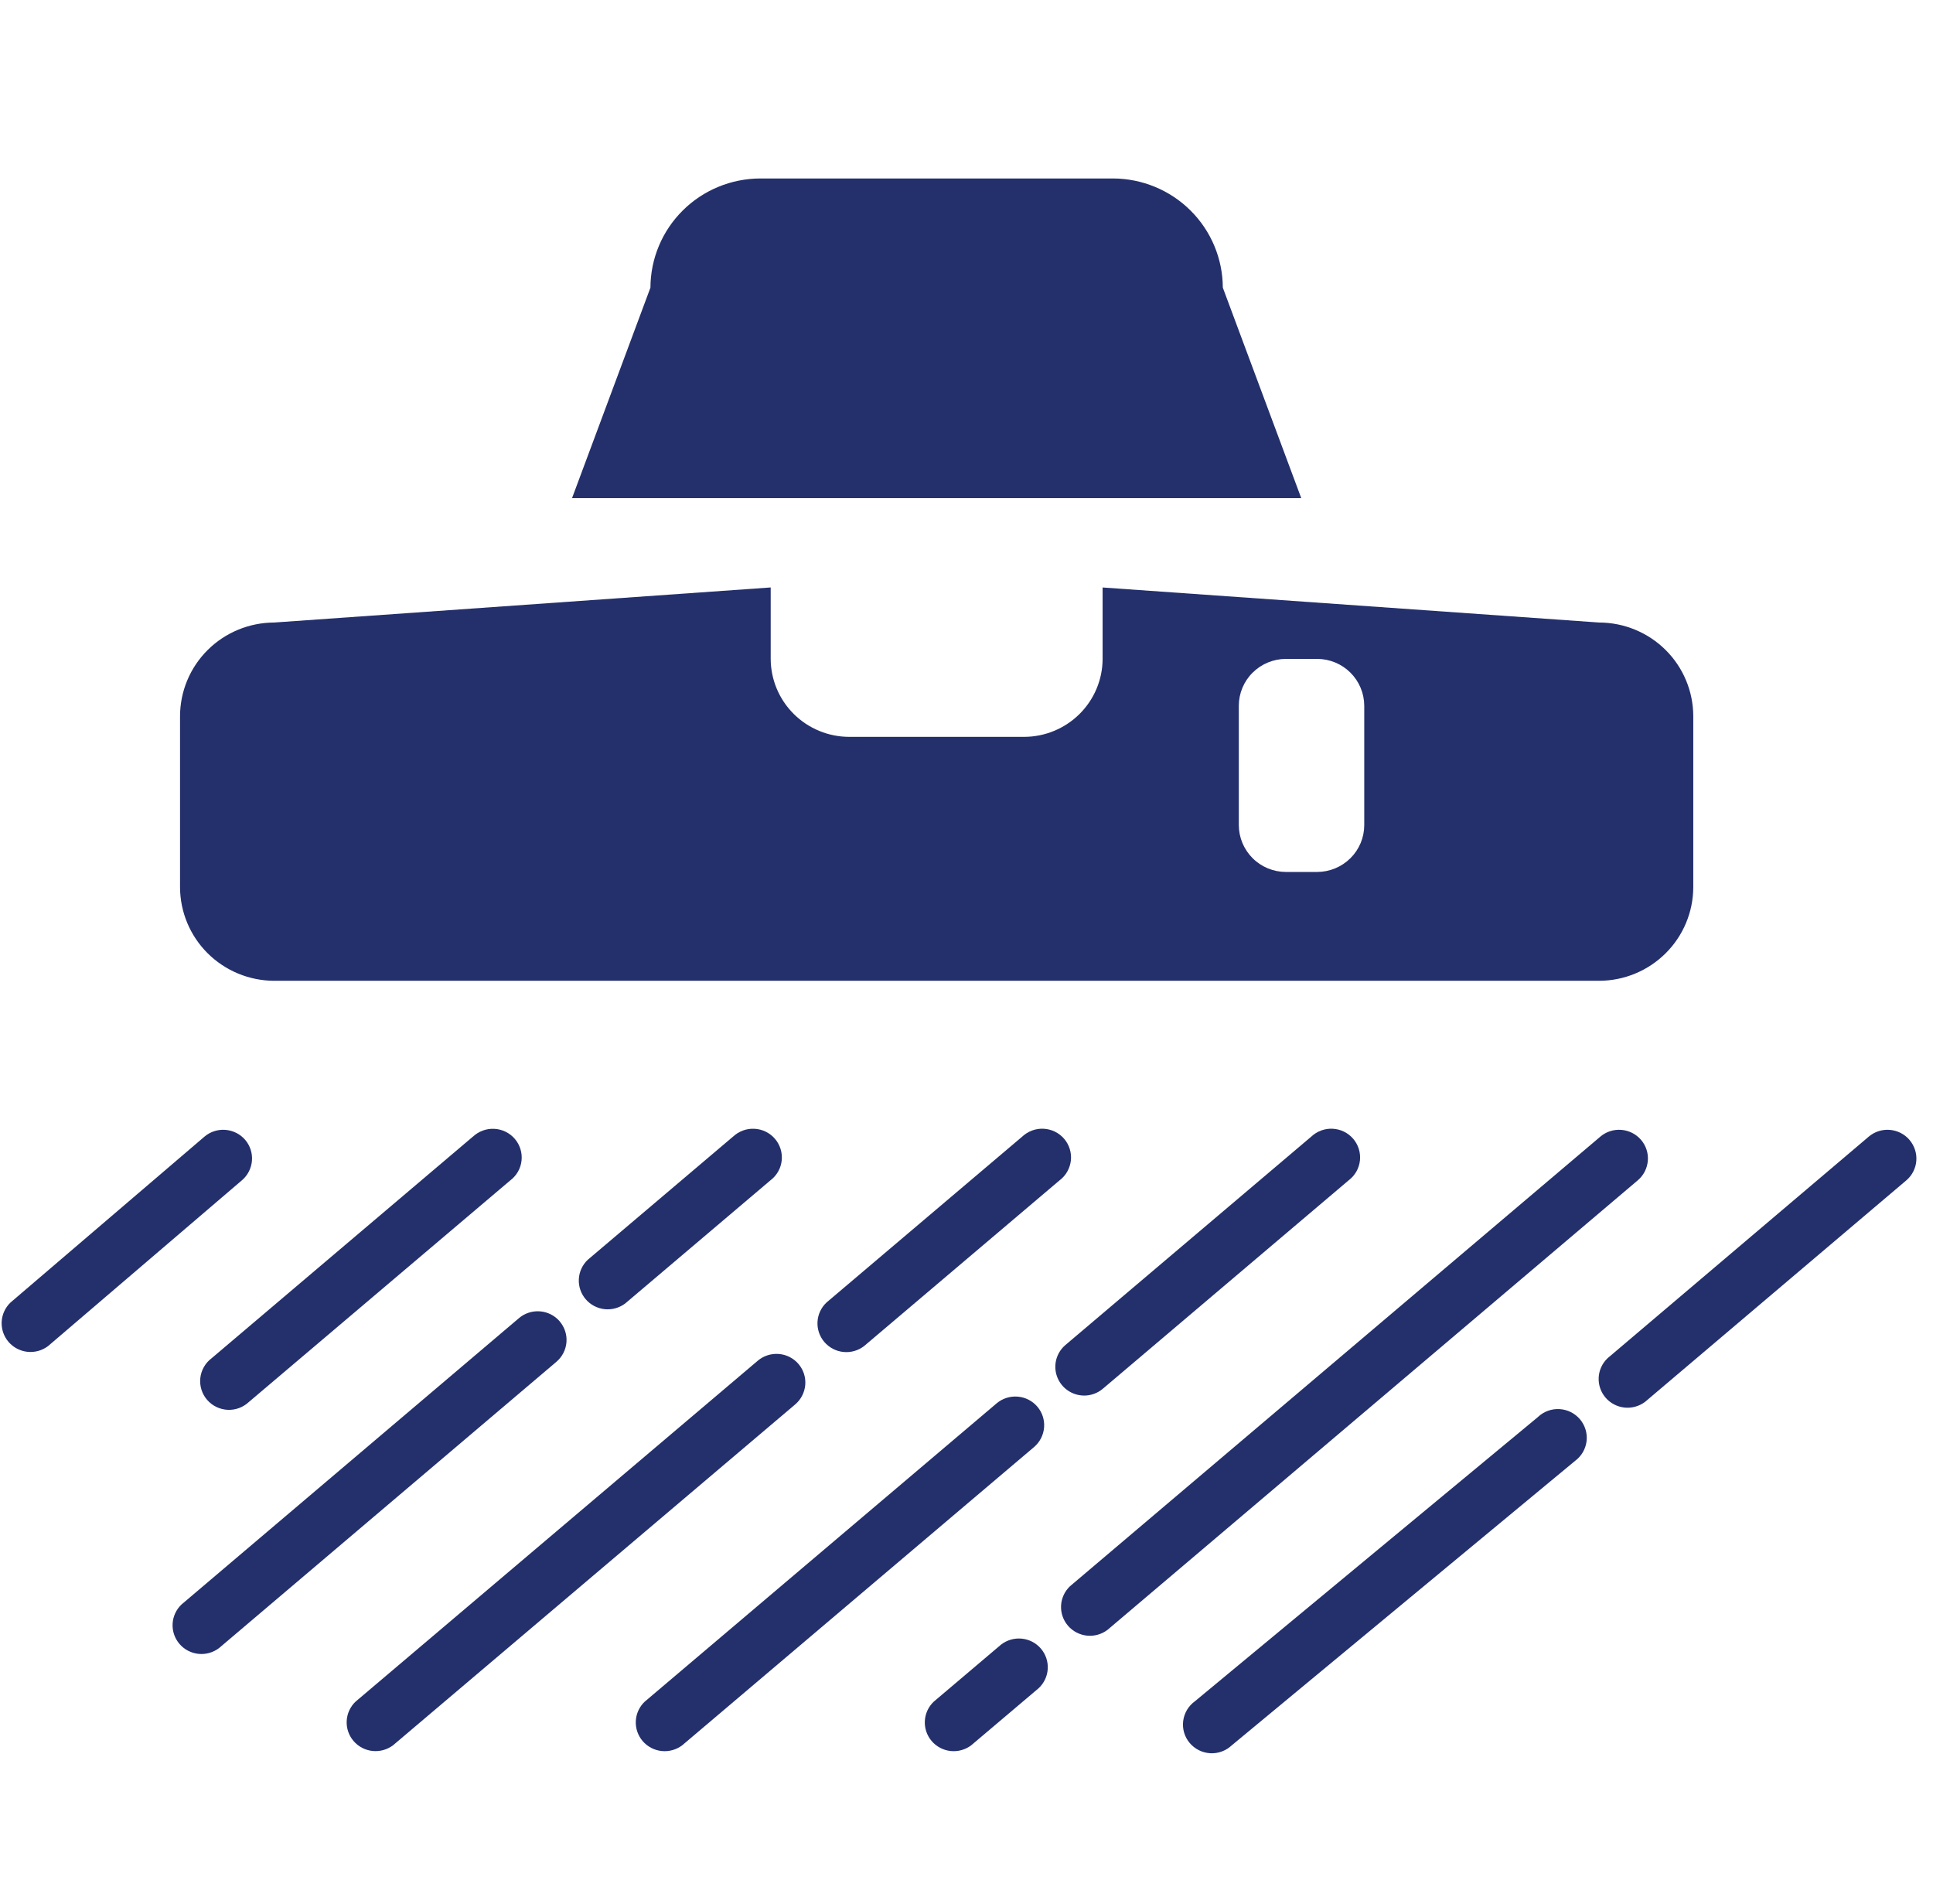 <svg fill="none" height="64" viewBox="0 0 65 64" width="65" xmlns="http://www.w3.org/2000/svg" xmlns:xlink="http://www.w3.org/1999/xlink"><clipPath id="a"><path d="m.054 0h64.387v63.954h-64.387z"/></clipPath><g clip-path="url(#a)" fill="#24306c"><path d="m41.119 9.67c-.003-.972-.393-1.904-1.085-2.592-.692-.688-1.629-1.075-2.607-1.078h-11.863c-.978.003-1.916.39-2.607 1.078-.692.688-1.082 1.619-1.085 2.592l-2.636 7.076h24.52z"/><path d="m9.218 32.974h44.556c.838-.002 1.642-.334 2.235-.924.593-.589.927-1.388.93-2.221v-5.756c-.003-.833-.337-1.632-.93-2.221-.593-.589-1.396-.921-2.235-.923l-16.697-1.178v2.401c-.002.695-.281 1.36-.775 1.851s-1.164.768-1.862.77h-5.887c-.699-.002-1.368-.279-1.862-.77s-.773-1.157-.775-1.851v-2.402l-16.697 1.179c-.838.002-1.642.334-2.235.923-.593.589-.927 1.388-.93 2.221v5.756c.003.833.337 1.632.93 2.221.593.589 1.396.921 2.235.924zm32.439-9.25c.001-.417.168-.816.465-1.11s.698-.461 1.117-.462h1.054c.419.001.821.167 1.117.462s.463.694.465 1.11v4.019c-.001.417-.168.816-.465 1.11s-.698.461-1.117.462h-1.054c-.419-.001-.821-.167-1.117-.462s-.463-.694-.465-1.11z"/><path d="m24.649 38.213-4.885 4.141c-.18.17-.287.403-.3.649-.013.247.07.489.231.677.161.188.389.307.636.334.247.026.495-.043.693-.192l4.885-4.141c.105-.08.193-.18.258-.294.065-.114.105-.241.119-.371.014-.131.001-.263-.038-.388-.039-.125-.103-.242-.189-.342-.086-.1-.191-.181-.309-.239-.118-.058-.248-.091-.38-.098s-.264.013-.388.059c-.124.046-.237.116-.333.206z"/><path d="m18.82 44.422c-.167-.194-.405-.315-.662-.335-.257-.02-.511.062-.707.228l-11.347 9.627c-.18.17-.287.403-.3.649-.013.247.07.489.231.677s.389.307.636.334c.247.026.495-.043.692-.192l11.347-9.627c.196-.166.317-.403.338-.657s-.061-.507-.228-.702z"/><path d="m64.209 38.322c-.167-.195-.405-.315-.662-.336s-.511.061-.707.227l-8.782 7.449c-.18.17-.287.403-.3.649-.013.247.07.489.231.677.161.188.389.307.636.334.247.026.495-.043.693-.192l8.783-7.445c.097-.082.177-.183.235-.296.058-.113.093-.236.103-.363.01-.127-.005-.254-.045-.374s-.102-.233-.185-.329z"/><path d="m34.373 38.213-6.576 5.573c-.183.17-.293.403-.307.651-.014.248.068.492.231.682.162.189.392.309.641.334s.498-.046.695-.199l6.576-5.574c.105-.08.193-.18.257-.294.065-.114.105-.241.12-.371.014-.131.001-.263-.038-.388-.039-.125-.103-.242-.189-.342s-.191-.181-.309-.239c-.118-.058-.248-.091-.38-.098s-.264.013-.388.059c-.124.046-.237.116-.333.206z"/><path d="m26.85 45.856c-.167-.195-.405-.316-.662-.336s-.511.061-.707.227l-13.523 11.46c-.18.17-.287.403-.3.649-.013.247.07.489.231.677.161.188.389.307.636.334.247.026.495-.043.693-.192l13.523-11.46c.195-.166.316-.402.337-.657.021-.255-.061-.507-.228-.702z"/><path d="m36.456 46.919c.231-0.0.454-.082.63-.231l8.267-7.008c.105-.08.193-.18.258-.294.065-.114.105-.241.119-.371.014-.131.001-.263-.038-.388-.039-.125-.103-.242-.189-.342-.086-.1-.191-.181-.309-.239-.118-.058-.248-.091-.38-.098s-.264.013-.388.059c-.124.046-.237.116-.333.206l-8.267 7.006c-.15.128-.258.299-.308.49-.05.191-.04.392.029.577.069.185.192.345.355.458.163.113.356.174.554.174z"/><path d="m34.881 47.29c-.167-.195-.405-.316-.662-.336-.257-.02-.511.061-.707.227l-11.832 10.028c-.18.17-.287.403-.3.649-.013.247.07.489.231.677.161.188.389.307.636.334.247.026.495-.043.693-.192l11.832-10.028c.195-.166.316-.402.337-.657s-.061-.507-.228-.702z"/><path d="m55.183 38.322c-.167-.195-.405-.315-.662-.336s-.511.061-.707.227l-17.834 15.116c-.18.17-.287.403-.3.649-.013.247.07.489.231.677.161.188.389.307.636.334s.495-.043.693-.192l17.834-15.116c.195-.166.316-.402.337-.657.021-.255-.061-.507-.228-.702z"/><path d="m33.666 55.288-2.267 1.921c-.18.17-.287.403-.3.649-.013.247.07.489.231.677.161.188.389.307.636.334.247.026.495-.043.692-.192l2.267-1.919c.183-.17.293-.403.307-.651.014-.248-.068-.492-.231-.682-.162-.189-.392-.309-.641-.334s-.498.046-.696.199z"/><path d="m51.724 47.633-11.548 9.567c-.107.078-.197.177-.264.291s-.11.24-.126.371c-.016.131-.005.264.032.39.037.127.101.244.186.345.085.101.19.184.308.244.118.059.248.094.38.102.133.008.265-.011.39-.057s.239-.115.335-.206l11.549-9.567c.106-.079.195-.178.261-.291.066-.114.108-.24.124-.37s.004-.263-.034-.389c-.038-.126-.101-.243-.185-.344-.085-.101-.189-.183-.307-.243-.118-.059-.247-.094-.379-.102-.132-.008-.264.01-.388.055-.124.044-.238.113-.335.203z"/><path d="m15.902 38.213-8.783 7.448c-.106.079-.195.179-.261.294-.066.115-.107.241-.122.372-.015.131-.002.264.037.39s.103.243.189.343.192.182.311.24c.119.058.249.091.381.098.133.006.265-.014.389-.061s.237-.118.333-.209l8.785-7.445c.105-.08.193-.18.258-.294.065-.114.105-.241.119-.371.014-.131.001-.263-.038-.388-.039-.125-.103-.242-.189-.342-.086-.1-.191-.181-.309-.239-.118-.058-.248-.091-.38-.098s-.264.013-.388.059c-.124.046-.237.116-.333.206z"/><path d="m8.245 38.322c-.167-.195-.405-.315-.662-.336s-.511.061-.707.227l-6.52 5.575c-.18.17-.287.403-.3.649-.013.247.07.489.231.677.161.188.389.307.636.334.247.026.495-.043.692-.192l6.52-5.575c.195-.166.316-.402.337-.657.021-.255-.061-.507-.227-.702z"/></g></svg>